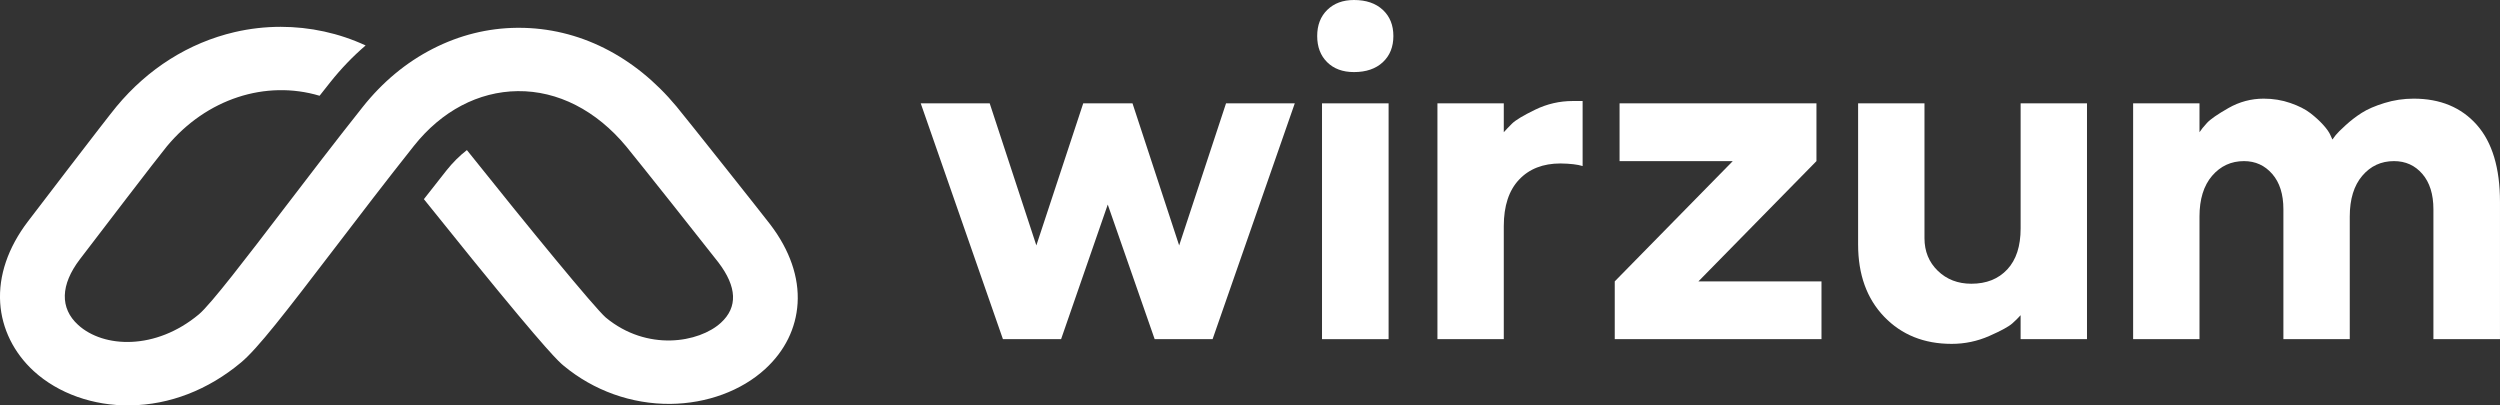 <svg width="148" height="24" viewBox="0 0 148 24" fill="none" xmlns="http://www.w3.org/2000/svg">
<rect x="0" y="0" width="148" height="24" fill="#333333" stroke="none"/>
<g clip-path="url(#clip0_12166_51)">
<path d="M64.127 6.118H67.044L69.806 14.53L72.581 6.118H76.651L71.785 20.078H68.356L65.579 12.11L62.817 20.077H59.373L54.507 6.117H58.59L61.352 14.529L64.127 6.118Z" fill="white"/>
<path d="M81.863 0.584C82.281 0.973 82.488 1.489 82.488 2.133C82.488 2.777 82.279 3.294 81.863 3.683C81.445 4.072 80.876 4.267 80.155 4.267C79.49 4.267 78.961 4.072 78.569 3.683C78.174 3.294 77.978 2.777 77.978 2.133C77.978 1.489 78.177 0.973 78.576 0.584C78.974 0.195 79.501 0 80.155 0C80.876 0 81.445 0.195 81.863 0.584Z" fill="white"/>
<path d="M82.205 6.118H78.263V20.078H82.205V6.118Z" fill="white"/>
<path d="M93.691 5.978V9.83C93.397 9.737 92.961 9.686 92.381 9.677C91.348 9.677 90.529 9.996 89.927 10.636C89.324 11.276 89.024 12.194 89.024 13.389V20.077H85.096V6.118H89.024V7.828C89.138 7.698 89.299 7.53 89.508 7.321C89.717 7.113 90.174 6.838 90.881 6.494C91.588 6.151 92.329 5.98 93.108 5.98H93.691V5.978Z" fill="white"/>
<path d="M107.534 6.118V9.538L100.547 16.657H107.832V20.077H95.593V16.657L102.58 9.538H95.878V6.118H107.534Z" fill="white"/>
<path d="M119.62 20.078V18.66C119.506 18.79 119.345 18.951 119.136 19.14C118.927 19.33 118.47 19.58 117.763 19.891C117.056 20.202 116.314 20.357 115.536 20.357C113.903 20.357 112.574 19.821 111.544 18.751C110.515 17.68 110 16.255 110 14.475V6.118H113.929V14.1C113.929 14.878 114.192 15.522 114.718 16.032C115.244 16.542 115.906 16.797 116.704 16.797C117.596 16.797 118.306 16.514 118.832 15.948C119.358 15.383 119.621 14.577 119.621 13.528V6.118H123.55V20.078H119.62Z" fill="white"/>
<path d="M144.058 20.078V12.389C144.058 11.499 143.839 10.802 143.403 10.296C142.967 9.79 142.407 9.538 141.724 9.538C140.965 9.538 140.338 9.827 139.846 10.407C139.352 10.987 139.106 11.791 139.106 12.82V20.078H135.177V12.389C135.177 11.499 134.957 10.802 134.515 10.296C134.074 9.79 133.517 9.538 132.844 9.538C132.085 9.538 131.457 9.827 130.957 10.407C130.459 10.987 130.21 11.791 130.21 12.82V20.078H126.281V6.118H130.21V7.828C130.305 7.68 130.451 7.497 130.652 7.279C130.851 7.061 131.276 6.766 131.925 6.396C132.574 6.026 133.27 5.84 134.01 5.84C134.57 5.84 135.096 5.926 135.59 6.098C136.083 6.269 136.477 6.469 136.77 6.695C137.065 6.923 137.319 7.154 137.532 7.39C137.745 7.625 137.89 7.832 137.965 8.009L138.079 8.26C138.117 8.204 138.181 8.119 138.271 8.002C138.361 7.887 138.556 7.691 138.855 7.419C139.153 7.146 139.473 6.899 139.815 6.681C140.157 6.463 140.605 6.269 141.16 6.098C141.716 5.926 142.292 5.84 142.889 5.84C144.464 5.84 145.71 6.357 146.626 7.39C147.541 8.423 147.999 9.947 147.999 11.957V20.077H144.058V20.078Z" fill="white"/>
<path d="M45.605 13.296C45.16 12.712 40.638 7.014 40.049 6.305C37.549 3.297 34.244 1.646 30.725 1.646C30.686 1.646 30.645 1.646 30.604 1.646C28.877 1.663 27.202 2.08 25.63 2.883C24.047 3.691 22.647 4.853 21.47 6.336C19.818 8.416 18.204 10.53 16.778 12.395C14.665 15.161 12.482 18.019 11.775 18.608C9.213 20.748 6.127 20.607 4.624 19.234C3.538 18.244 3.576 16.862 4.729 15.348C5.638 14.156 9.37 9.275 9.875 8.667C12.221 5.841 15.736 4.718 18.919 5.669C19.132 5.397 19.341 5.133 19.545 4.877C20.188 4.067 20.89 3.338 21.645 2.691C20.072 1.961 18.348 1.588 16.616 1.588C15.702 1.588 14.783 1.692 13.884 1.902C11.182 2.534 8.765 4.056 6.897 6.305C6.241 7.095 1.698 13.052 1.652 13.111C0.475 14.656 -0.093 16.323 0.011 17.933C0.109 19.455 0.818 20.89 2.004 21.975C3.447 23.292 5.523 24.03 7.698 23.999C10.047 23.966 12.321 23.087 14.27 21.458C15.256 20.635 16.863 18.553 19.855 14.638C21.27 12.786 22.873 10.688 24.504 8.635C26.143 6.57 28.325 5.421 30.648 5.395C33.018 5.369 35.296 6.532 37.07 8.667C37.635 9.346 42.13 15.011 42.528 15.533C43.633 16.984 43.684 18.187 42.677 19.108C41.392 20.284 38.307 20.829 35.857 18.794C35.181 18.197 31.307 13.479 27.64 8.885C27.209 9.218 26.802 9.622 26.428 10.093C26.004 10.626 25.565 11.184 25.094 11.79C25.878 12.769 26.915 14.057 27.978 15.367C32.488 20.917 33.102 21.428 33.363 21.646C35.144 23.127 37.389 23.929 39.688 23.91C41.844 23.889 43.889 23.137 45.298 21.846C46.462 20.78 47.125 19.437 47.217 17.96C47.313 16.417 46.755 14.806 45.605 13.296Z" fill="white"/>
</g>
<defs>
<clipPath id="clip0_12166_51">
<rect width="148" height="24" fill="white"/>
</clipPath>
</defs>
</svg>

